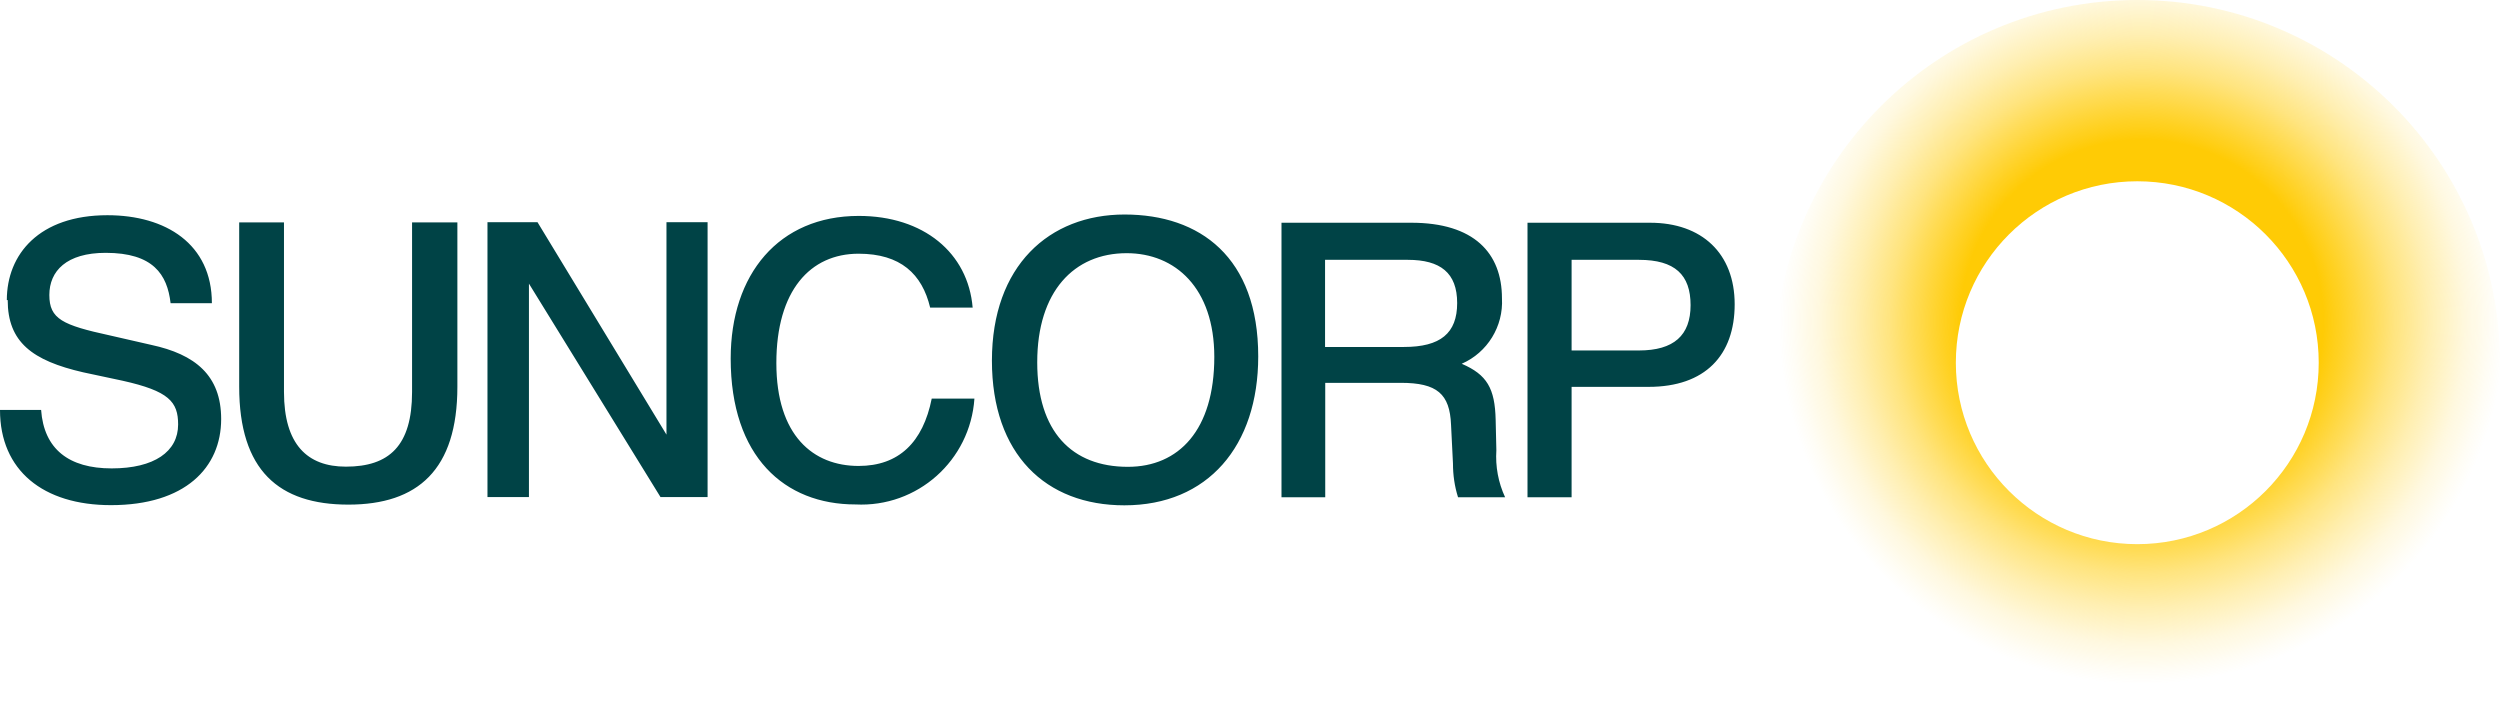 <?xml version="1.0" encoding="UTF-8"?><svg id="Layer_2" xmlns="http://www.w3.org/2000/svg" xmlns:xlink="http://www.w3.org/1999/xlink" viewBox="0 0 142.88 41.46"><defs><style>.cls-1{fill:#004346;}.cls-2{fill:url(#radial-gradient);}</style><radialGradient id="radial-gradient" cx="-376.42" cy="-3461.9" fx="-376.42" fy="-3461.9" r="5.96" gradientTransform="translate(1432.35 -12029.11) scale(3.48 -3.48)" gradientUnits="userSpaceOnUse"><stop offset="0" stop-color="#ffcb05"/><stop offset=".5" stop-color="#ffcb05"/><stop offset=".59" stop-color="#ffcb05" stop-opacity=".78"/><stop offset=".7" stop-color="#ffcb05" stop-opacity=".5"/><stop offset=".8" stop-color="#ffcb05" stop-opacity=".29"/><stop offset=".89" stop-color="#ffcb05" stop-opacity=".13"/><stop offset=".96" stop-color="#ffcb05" stop-opacity=".04"/><stop offset="1" stop-color="#ffcb05" stop-opacity="0"/></radialGradient></defs><g id="Layer_1-2"><g><path class="cls-1" d="m.44,17.15c0,2.4,1.4,3.46,4.32,4.13l2.25.48c2.64.59,3.17,1.2,3.17,2.5,0,1.55-1.36,2.51-3.8,2.51s-3.87-1.1-4.03-3.34H0c0,3.46,2.47,5.44,6.34,5.44,4.24,0,6.3-2.14,6.3-4.92,0-2.5-1.49-3.7-4-4.24l-2.36-.54c-2.71-.59-3.46-.94-3.46-2.31s.98-2.41,3.22-2.41c2.71,0,3.52,1.23,3.71,2.88h2.36c0-3.39-2.64-5.03-5.97-5.03-3.9,0-5.75,2.23-5.75,4.85m13.28-4.44v9.39c0,4.79,2.27,6.74,6.24,6.74s6.23-1.99,6.23-6.74v-9.39h-2.59v9.69c0,3.08-1.31,4.27-3.78,4.27-2.21,0-3.54-1.27-3.54-4.27v-9.69h-2.55Zm14.19,0v15.7h2.37v-12.2l7.52,12.2h2.69v-15.71h-2.35v12.14l-7.37-12.14h-2.86Zm27.73,4.88c-.26-3.15-2.82-5.25-6.51-5.25-4.57,0-7.32,3.33-7.32,8.15,0,5.62,3.08,8.34,7.13,8.34,3.54.18,6.56-2.51,6.8-6.05h-2.44c-.5,2.5-1.88,3.85-4.18,3.85-2.59,0-4.7-1.73-4.7-5.88s1.94-6.25,4.7-6.25c2.4,0,3.63,1.16,4.09,3.08h2.44Zm1.1,3.02c0,5.36,3.08,8.27,7.57,8.27,4.77,0,7.65-3.39,7.65-8.51,0-5.67-3.33-8.11-7.64-8.11s-7.58,2.93-7.58,8.35m2.59.09c0-4.04,2.1-6.23,5.11-6.23,2.78,0,5.01,1.99,5.01,5.93,0,4.18-2.03,6.28-4.94,6.28-3.2,0-5.18-2.01-5.18-5.97m16.46-5.86h4.72c1.86,0,2.82.74,2.82,2.47s-.96,2.51-3.04,2.51h-4.51v-4.98Zm-2.5-2.12v15.69h2.5v-6.54h4.32c2.07,0,2.8.63,2.87,2.4l.11,2.21c0,.65.09,1.3.29,1.93h2.69c-.39-.84-.56-1.76-.5-2.69l-.04-1.73c-.04-1.81-.5-2.59-1.94-3.21,1.47-.64,2.39-2.14,2.3-3.74,0-2.59-1.6-4.32-5.18-4.32h-7.39Zm14.06,0v15.69h2.52v-6.31h4.4c3.24,0,4.92-1.81,4.92-4.72s-1.88-4.66-4.83-4.66h-7.01Zm2.52,2.12h3.85c2.06,0,2.95.86,2.95,2.59s-.96,2.59-2.95,2.59h-3.85v-5.18Z"/><path class="cls-2" d="m122.15,0c-11.45,0-20.73,9.28-20.73,20.73s9.28,20.73,20.73,20.73,20.73-9.28,20.73-20.73S133.6,0,122.15,0Zm0,31.1c-5.72,0-10.37-4.64-10.37-10.37s4.64-10.37,10.37-10.37,10.37,4.64,10.37,10.37-4.64,10.37-10.37,10.37Z"/></g></g></svg>